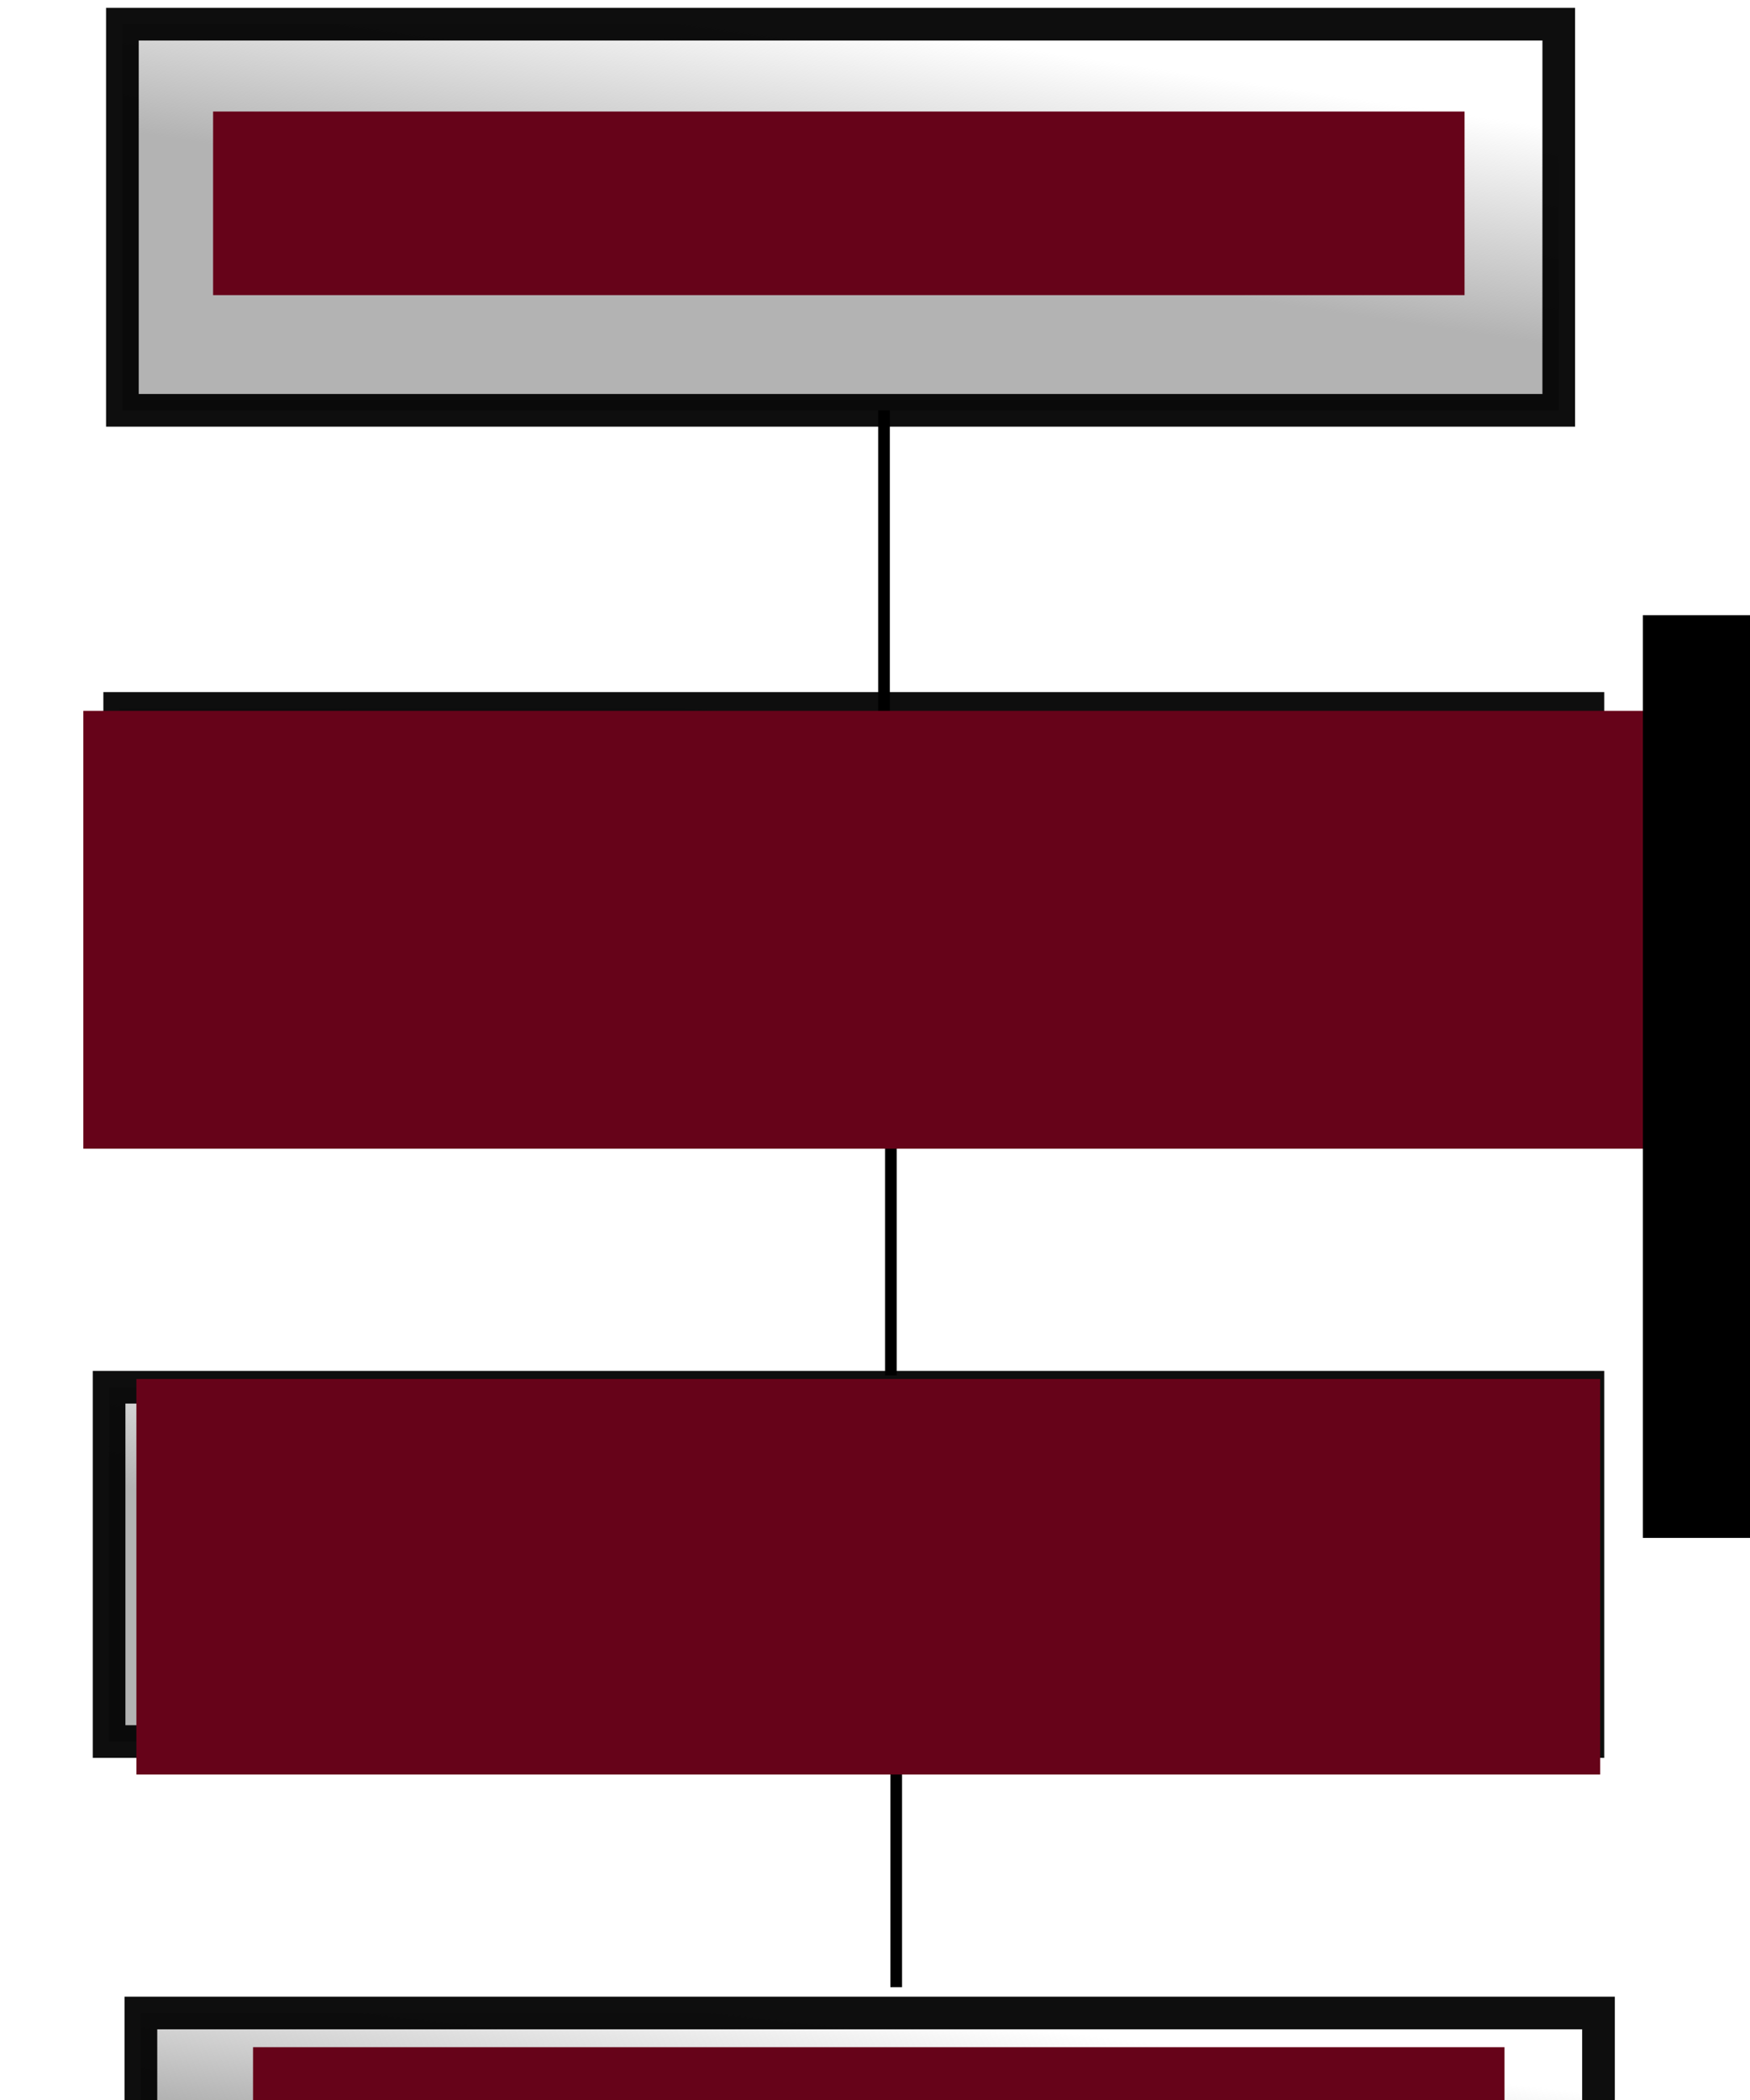 <?xml version="1.0" encoding="UTF-8" standalone="no"?>
<!-- Created with Inkscape (http://www.inkscape.org/) -->

<svg
   xmlns:dc="http://purl.org/dc/elements/1.1/"
   xmlns:cc="http://creativecommons.org/ns#"
   xmlns:rdf="http://www.w3.org/1999/02/22-rdf-syntax-ns#"
   xmlns:svg="http://www.w3.org/2000/svg"
   xmlns="http://www.w3.org/2000/svg"
   xmlns:xlink="http://www.w3.org/1999/xlink"
   xmlns:sodipodi="http://sodipodi.sourceforge.net/DTD/sodipodi-0.dtd"
   xmlns:inkscape="http://www.inkscape.org/namespaces/inkscape"
   width="150"
   height="180"
   id="svg2"
   version="1.1"
   inkscape:version="0.48.4 r9939"
   sodipodi:docname="sobaseprogramas.svg"
   inkscape:export-filename="/home/pablo/Documentos/infylac/imagenes/sobaseprogramas.png"
   inkscape:export-xdpi="91"
   inkscape:export-ydpi="91">
  <defs
     id="defs4">
    <linearGradient
       inkscape:collect="always"
       id="linearGradient4791">
      <stop
         style="stop-color:#000000;stop-opacity:1;"
         offset="0"
         id="stop4793" />
      <stop
         style="stop-color:#000000;stop-opacity:0;"
         offset="1"
         id="stop4795" />
    </linearGradient>
    <linearGradient
       inkscape:collect="always"
       id="linearGradient4723">
      <stop
         style="stop-color:#b3b3b3;stop-opacity:1;"
         offset="0"
         id="stop4725" />
      <stop
         style="stop-color:#b3b3b3;stop-opacity:0;"
         offset="1"
         id="stop4727" />
    </linearGradient>
    <linearGradient
       id="linearGradient5392">
      <stop
         style="stop-color:#11110f;stop-opacity:0.938;"
         offset="0"
         id="stop5394" />
      <stop
         style="stop-color:#000000;stop-opacity:0;"
         offset="1"
         id="stop5396" />
    </linearGradient>
    <linearGradient
       inkscape:collect="always"
       xlink:href="#linearGradient4723"
       id="linearGradient4731"
       x1="332.961"
       y1="212.218"
       x2="341.4"
       y2="152.362"
       gradientUnits="userSpaceOnUse"
       gradientTransform="matrix(0.287,0,0,0.305,89.856,493.245)" />
    <linearGradient
       inkscape:collect="always"
       xlink:href="#linearGradient4791"
       id="linearGradient4797"
       x1="264.562"
       y1="203.02"
       x2="411.027"
       y2="203.02"
       gradientUnits="userSpaceOnUse" />
    <linearGradient
       inkscape:collect="always"
       xlink:href="#linearGradient4723-3"
       id="linearGradient4731-6"
       x1="332.961"
       y1="212.218"
       x2="341.4"
       y2="152.362"
       gradientUnits="userSpaceOnUse"
       gradientTransform="matrix(0.226,0,0,0.238,576.329,205.269)" />
    <linearGradient
       inkscape:collect="always"
       id="linearGradient4723-3">
      <stop
         style="stop-color:#b3b3b3;stop-opacity:1;"
         offset="0"
         id="stop4725-7" />
      <stop
         style="stop-color:#b3b3b3;stop-opacity:0;"
         offset="1"
         id="stop4727-8" />
    </linearGradient>
    <linearGradient
       y2="152.362"
       x2="341.4"
       y1="212.218"
       x1="332.961"
       gradientTransform="matrix(0.226,0,0,0.238,574.734,246.648)"
       gradientUnits="userSpaceOnUse"
       id="linearGradient3860"
       xlink:href="#linearGradient4723-3"
       inkscape:collect="always" />
    <linearGradient
       inkscape:collect="always"
       xlink:href="#linearGradient4791-3"
       id="linearGradient4797-2"
       x1="264.562"
       y1="203.02"
       x2="411.027"
       y2="203.02"
       gradientUnits="userSpaceOnUse" />
    <linearGradient
       inkscape:collect="always"
       id="linearGradient4791-3">
      <stop
         style="stop-color:#000000;stop-opacity:1;"
         offset="0"
         id="stop4793-6" />
      <stop
         style="stop-color:#000000;stop-opacity:0;"
         offset="1"
         id="stop4795-0" />
    </linearGradient>
    <linearGradient
       inkscape:collect="always"
       xlink:href="#linearGradient4723-2"
       id="linearGradient4731-8"
       x1="332.961"
       y1="212.218"
       x2="341.4"
       y2="152.362"
       gradientUnits="userSpaceOnUse"
       gradientTransform="matrix(0.308,0,0,0.238,87.311,509.815)" />
    <linearGradient
       inkscape:collect="always"
       id="linearGradient4723-2">
      <stop
         style="stop-color:#b3b3b3;stop-opacity:1;"
         offset="0"
         id="stop4725-77" />
      <stop
         style="stop-color:#b3b3b3;stop-opacity:0;"
         offset="1"
         id="stop4727-9" />
    </linearGradient>
    <linearGradient
       inkscape:collect="always"
       xlink:href="#linearGradient4723-27"
       id="linearGradient4731-4"
       x1="332.961"
       y1="212.218"
       x2="341.4"
       y2="152.362"
       gradientUnits="userSpaceOnUse"
       gradientTransform="matrix(0.308,0,0,0.238,87.311,509.815)" />
    <linearGradient
       inkscape:collect="always"
       id="linearGradient4723-27">
      <stop
         style="stop-color:#b3b3b3;stop-opacity:1;"
         offset="0"
         id="stop4725-1" />
      <stop
         style="stop-color:#b3b3b3;stop-opacity:0;"
         offset="1"
         id="stop4727-2" />
    </linearGradient>
    <linearGradient
       y2="152.362"
       x2="341.4"
       y1="212.218"
       x1="332.961"
       gradientTransform="matrix(0.292,0,0,0.238,90.934,673.921)"
       gradientUnits="userSpaceOnUse"
       id="linearGradient3945-7"
       xlink:href="#linearGradient4723-27"
       inkscape:collect="always" />
    <linearGradient
       inkscape:collect="always"
       xlink:href="#linearGradient4723-0"
       id="linearGradient4731-66"
       x1="332.961"
       y1="212.218"
       x2="341.4"
       y2="152.362"
       gradientUnits="userSpaceOnUse"
       gradientTransform="matrix(0.308,0,0,0.238,87.311,509.815)" />
    <linearGradient
       inkscape:collect="always"
       id="linearGradient4723-0">
      <stop
         style="stop-color:#b3b3b3;stop-opacity:1;"
         offset="0"
         id="stop4725-79" />
      <stop
         style="stop-color:#b3b3b3;stop-opacity:0;"
         offset="1"
         id="stop4727-7" />
    </linearGradient>
    <linearGradient
       inkscape:collect="always"
       xlink:href="#linearGradient4723-21"
       id="linearGradient4731-7"
       x1="332.961"
       y1="212.218"
       x2="341.4"
       y2="152.362"
       gradientUnits="userSpaceOnUse"
       gradientTransform="matrix(0.308,0,0,0.238,87.311,509.815)" />
    <linearGradient
       inkscape:collect="always"
       id="linearGradient4723-21">
      <stop
         style="stop-color:#b3b3b3;stop-opacity:1;"
         offset="0"
         id="stop4725-0" />
      <stop
         style="stop-color:#b3b3b3;stop-opacity:0;"
         offset="1"
         id="stop4727-0" />
    </linearGradient>
    <linearGradient
       inkscape:collect="always"
       xlink:href="#linearGradient4723-08"
       id="linearGradient4731-1"
       x1="332.961"
       y1="212.218"
       x2="341.4"
       y2="152.362"
       gradientUnits="userSpaceOnUse"
       gradientTransform="matrix(0.308,0,0,0.305,87.311,499.609)" />
    <linearGradient
       inkscape:collect="always"
       id="linearGradient4723-08">
      <stop
         style="stop-color:#b3b3b3;stop-opacity:1;"
         offset="0"
         id="stop4725-5" />
      <stop
         style="stop-color:#b3b3b3;stop-opacity:0;"
         offset="1"
         id="stop4727-93" />
    </linearGradient>
    <linearGradient
       y2="152.362"
       x2="341.4"
       y1="212.218"
       x1="332.961"
       gradientTransform="matrix(0.294,0,0,0.305,88.861,551.896)"
       gradientUnits="userSpaceOnUse"
       id="linearGradient4115"
       xlink:href="#linearGradient4723-08"
       inkscape:collect="always" />
    <linearGradient
       inkscape:collect="always"
       xlink:href="#linearGradient4791-0"
       id="linearGradient4797-6"
       x1="264.562"
       y1="203.02"
       x2="411.027"
       y2="203.02"
       gradientUnits="userSpaceOnUse" />
    <linearGradient
       inkscape:collect="always"
       id="linearGradient4791-0">
      <stop
         style="stop-color:#000000;stop-opacity:1;"
         offset="0"
         id="stop4793-7" />
      <stop
         style="stop-color:#000000;stop-opacity:0;"
         offset="1"
         id="stop4795-3" />
    </linearGradient>
    <linearGradient
       inkscape:collect="always"
       xlink:href="#linearGradient4723-7"
       id="linearGradient4731-2"
       x1="332.961"
       y1="212.218"
       x2="341.4"
       y2="152.362"
       gradientUnits="userSpaceOnUse"
       gradientTransform="matrix(0.308,0,0,0.305,87.311,499.609)" />
    <linearGradient
       inkscape:collect="always"
       id="linearGradient4723-7">
      <stop
         style="stop-color:#b3b3b3;stop-opacity:1;"
         offset="0"
         id="stop4725-4" />
      <stop
         style="stop-color:#b3b3b3;stop-opacity:0;"
         offset="1"
         id="stop4727-90" />
    </linearGradient>
    <linearGradient
       y2="152.362"
       x2="341.4"
       y1="212.218"
       x1="332.961"
       gradientTransform="matrix(0.296,0,0,0.28,87.698,613.906)"
       gradientUnits="userSpaceOnUse"
       id="linearGradient4229"
       xlink:href="#linearGradient4723-7"
       inkscape:collect="always" />
    <linearGradient
       inkscape:collect="always"
       xlink:href="#linearGradient4791-5"
       id="linearGradient4797-0"
       x1="264.562"
       y1="203.02"
       x2="411.027"
       y2="203.02"
       gradientUnits="userSpaceOnUse" />
    <linearGradient
       inkscape:collect="always"
       id="linearGradient4791-5">
      <stop
         style="stop-color:#000000;stop-opacity:1;"
         offset="0"
         id="stop4793-73" />
      <stop
         style="stop-color:#000000;stop-opacity:0;"
         offset="1"
         id="stop4795-8" />
    </linearGradient>
    <linearGradient
       inkscape:collect="always"
       xlink:href="#linearGradient4791-6"
       id="linearGradient4797-4"
       x1="264.562"
       y1="203.02"
       x2="411.027"
       y2="203.02"
       gradientUnits="userSpaceOnUse" />
    <linearGradient
       inkscape:collect="always"
       id="linearGradient4791-6">
      <stop
         style="stop-color:#000000;stop-opacity:1;"
         offset="0"
         id="stop4793-9" />
      <stop
         style="stop-color:#000000;stop-opacity:0;"
         offset="1"
         id="stop4795-6" />
    </linearGradient>
  </defs>
  <sodipodi:namedview
     id="base"
     pagecolor="#ffffff"
     bordercolor="#666666"
     borderopacity="1.0"
     inkscape:pageopacity="0.0"
     inkscape:pageshadow="2"
     inkscape:zoom="1.1"
     inkscape:cx="245.68574"
     inkscape:cy="102.74962"
     inkscape:document-units="px"
     inkscape:current-layer="layer1"
     showgrid="false"
     showguides="false"
     inkscape:window-width="959"
     inkscape:window-height="744"
     inkscape:window-x="65"
     inkscape:window-y="24"
     inkscape:window-maximized="1"
     inkscape:object-paths="true"
     inkscape:snap-global="true"
     inkscape:snap-page="true"
     inkscape:snap-grids="false"
     inkscape:snap-to-guides="false"
     inkscape:snap-midpoints="true"
     inkscape:snap-nodes="false"
     fit-margin-top="9"
     fit-margin-left="0"
     fit-margin-right="0"
     fit-margin-bottom="1"
     objecttolerance="10000"
     width="131.1px" />
  <g
     inkscape:label="Capa 1"
     inkscape:groupmode="layer"
     id="layer1"
     transform="translate(-113.838,-537.619)"
     style="display:inline">
    <path
       style="fill:none;stroke:#000000;stroke-width:1px;stroke-linecap:butt;stroke-linejoin:miter;stroke-opacity:1"
       d="m 189.61,571.993 0,26.629"
       id="path3080"
       inkscape:connector-type="polyline"
       inkscape:connector-curvature="0"
       inkscape:export-filename="/home/pablo/Documentos/infylac/imagenes/sobaseprogramas.png"
       inkscape:export-xdpi="91"
       inkscape:export-ydpi="91" />
    <flowRoot
       xml:space="preserve"
       id="flowRoot3117"
       style="font-size:40px;font-style:normal;font-weight:normal;line-height:125%;letter-spacing:0px;word-spacing:0px;fill:#000000;fill-opacity:1;stroke:none;font-family:Sans"><flowRegion
         id="flowRegion3119"><rect
           id="rect3121"
           width="277.143"
           height="42.857"
           x="208.571"
           y="343.791" /></flowRegion><flowPara
         id="flowPara3123" /></flowRoot>    <flowRoot
       xml:space="preserve"
       id="flowRoot3129"
       style="font-size:40px;font-style:normal;font-weight:normal;line-height:125%;letter-spacing:0px;word-spacing:0px;fill:#000000;fill-opacity:1;stroke:none;font-family:Sans"><flowRegion
         id="flowRegion3131"><rect
           id="rect3133"
           width="300"
           height="45.714"
           x="185.714"
           y="489.505" /></flowRegion><flowPara
         id="flowPara3135" /></flowRoot>    <rect
       style="fill:url(#linearGradient4731);fill-opacity:1;stroke:#000000;stroke-width:2.8;stroke-linejoin:miter;stroke-miterlimit:4;stroke-opacity:0.945;stroke-dasharray:none;stroke-dashoffset:0"
       id="rect2989-2-3"
       width="123.117"
       height="33.098"
       x="124.329"
       y="539.692"
       inkscape:export-filename="/home/pablo/Documentos/infylac/imagenes/sobaseprogramas.png"
       inkscape:export-xdpi="91"
       inkscape:export-ydpi="91" />
    <flowRoot
       xml:space="preserve"
       id="flowRoot5434"
       style="font-size:40px;font-style:normal;font-weight:normal;text-align:center;line-height:125%;letter-spacing:0px;word-spacing:0px;text-anchor:middle;fill:#660319;fill-opacity:1;stroke:none;font-family:Sans"
       transform="matrix(0.361,0,0,0.324,64.029,489.482)"
       inkscape:export-xdpi="91"
       inkscape:export-ydpi="91"
       inkscape:export-filename="/home/pablo/Documentos/infylac/imagenes/sobaseprogramas.png"><flowRegion
         id="flowRegion5436"
         style="fill:url(#linearGradient4797);fill-opacity:1"><rect
           id="rect5438"
           width="297.143"
           height="48.571"
           x="188.571"
           y="178.076"
           style="text-align:center;text-anchor:middle;fill:#660319;fill-opacity:1" /></flowRegion><flowPara
         id="flowPara5440"
         style="fill:#660319;fill-opacity:1">Usuario</flowPara></flowRoot>    <flowRoot
       xml:space="preserve"
       id="flowRoot5514"
       style="font-size:40px;font-style:normal;font-weight:normal;line-height:125%;letter-spacing:0px;word-spacing:0px;fill:#000000;fill-opacity:1;stroke:none;font-family:Sans"><flowRegion
         id="flowRegion5516"><rect
           id="rect5518"
           width="745.714"
           height="74.286"
           x="-54.286"
           y="-173.352" /></flowRegion><flowPara
         id="flowPara5520" /></flowRoot>    <rect
       style="fill:url(#linearGradient3860);fill-opacity:1;stroke:#000000;stroke-width:2.8;stroke-linejoin:miter;stroke-miterlimit:4;stroke-opacity:0.945;stroke-dasharray:none;stroke-dashoffset:0"
       id="rect2989-2-3-0"
       width="96.753"
       height="25.825"
       x="601.825"
       y="282.889" />
    <flowRoot
       xml:space="preserve"
       id="flowRoot5434-4"
       style="font-size:40px;font-style:normal;font-weight:normal;text-align:center;line-height:125%;letter-spacing:0px;word-spacing:0px;text-anchor:middle;fill:#660319;fill-opacity:1;stroke:none;font-family:Sans"
       transform="matrix(0.361,0,0,0.324,386.544,257.214)"><flowRegion
         id="flowRegion5436-3"
         style="fill:url(#linearGradient4797-2);fill-opacity:1"><rect
           id="rect5438-4"
           width="297.143"
           height="48.571"
           x="188.571"
           y="178.076"
           style="text-align:center;text-anchor:middle;fill:#660319;fill-opacity:1" /></flowRegion><flowPara
         id="flowPara5440-9"
         style="fill:#660319;fill-opacity:1">Progamas de</flowPara><flowPara
         style="fill:#660319;fill-opacity:1"
         id="flowPara3926" /><flowPara
         style="fill:#660319;fill-opacity:1"
         id="flowPara3924" /><flowPara
         style="fill:#660319;fill-opacity:1"
         id="flowPara3920">ll</flowPara><flowPara
         style="fill:#660319;fill-opacity:1"
         id="flowPara3918">usuario</flowPara><flowPara
         style="fill:#660319;fill-opacity:1"
         id="flowPara3922" /><flowPara
         style="fill:#660319;fill-opacity:1"
         id="flowPara3928" /></flowRoot>    <rect
       style="fill:url(#linearGradient3945-7);fill-opacity:1;stroke:#000000;stroke-width:2.8;stroke-linejoin:miter;stroke-miterlimit:4;stroke-opacity:0.945;stroke-dasharray:none;stroke-dashoffset:0"
       id="rect2989-2-3-3"
       width="124.935"
       height="25.825"
       x="125.916"
       y="710.162"
       inkscape:export-filename="/home/pablo/Documentos/infylac/imagenes/sobaseprogramas.png"
       inkscape:export-xdpi="91"
       inkscape:export-ydpi="91" />
    <path
       style="fill:none;stroke:#000000;stroke-width:1px;stroke-linecap:butt;stroke-linejoin:miter;stroke-opacity:1"
       d="m 190.202,632.457 0,23.053"
       id="path3080-6"
       inkscape:connector-type="polyline"
       inkscape:connector-curvature="0"
       inkscape:export-filename="/home/pablo/Documentos/infylac/imagenes/sobaseprogramas.png"
       inkscape:export-xdpi="91"
       inkscape:export-ydpi="91" />
    <path
       style="fill:none;stroke:#000000;stroke-width:1px;stroke-linecap:butt;stroke-linejoin:miter;stroke-opacity:1"
       d="m 190.656,672.746 0,35.201"
       id="path3080-4"
       inkscape:connector-type="polyline"
       inkscape:connector-curvature="0"
       inkscape:export-filename="/home/pablo/Documentos/infylac/imagenes/sobaseprogramas.png"
       inkscape:export-xdpi="91"
       inkscape:export-ydpi="91" />
    <rect
       style="fill:url(#linearGradient4115);fill-opacity:1;stroke:#000000;stroke-width:2.8;stroke-linejoin:miter;stroke-miterlimit:4;stroke-opacity:0.945;stroke-dasharray:none;stroke-dashoffset:0"
       id="rect2989-2-3-36"
       width="125.844"
       height="33.098"
       x="124.098"
       y="598.343"
       inkscape:export-filename="/home/pablo/Documentos/infylac/imagenes/sobaseprogramas.png"
       inkscape:export-xdpi="91"
       inkscape:export-ydpi="91" />
    <flowRoot
       xml:space="preserve"
       id="flowRoot5434-3"
       style="font-size:40px;font-style:normal;font-weight:normal;text-align:center;line-height:125%;letter-spacing:0px;word-spacing:0px;text-anchor:middle;fill:#660319;fill-opacity:1;stroke:none;display:inline;font-family:Sans"
       transform="matrix(0.361,0,0,0.324,52.908,540.851)"
       inkscape:export-xdpi="91"
       inkscape:export-ydpi="91"
       inkscape:export-filename="/home/pablo/Documentos/infylac/imagenes/sobaseprogramas.png"><flowRegion
         id="flowRegion5436-4"
         style="fill:url(#linearGradient4797-6);fill-opacity:1"><rect
           id="rect5438-2"
           width="375.276"
           height="115.829"
           x="188.571"
           y="178.076"
           style="text-align:center;text-anchor:middle;fill:#660319;fill-opacity:1" /></flowRegion><flowPara
         id="flowPara5440-7"
         style="fill:#660319;fill-opacity:1">Programas del </flowPara><flowPara
         style="fill:#660319;fill-opacity:1"
         id="flowPara4173">usuario</flowPara></flowRoot>    <rect
       style="fill:url(#linearGradient4229);fill-opacity:1;stroke:#000000;stroke-width:2.8;stroke-linejoin:miter;stroke-miterlimit:4;stroke-opacity:0.945;stroke-dasharray:none;stroke-dashoffset:0;display:inline"
       id="rect2989-2-3-6"
       width="126.753"
       height="30.37"
       x="123.189"
       y="656.525"
       inkscape:export-filename="/home/pablo/Documentos/infylac/imagenes/sobaseprogramas.png"
       inkscape:export-xdpi="91"
       inkscape:export-ydpi="91" />
    <flowRoot
       xml:space="preserve"
       id="flowRoot5434-5"
       style="font-size:40px;font-style:normal;font-weight:normal;text-align:center;line-height:125%;letter-spacing:0px;word-spacing:0px;text-anchor:middle;fill:#660319;fill-opacity:1;stroke:none;display:inline;font-family:Sans"
       transform="matrix(0.361,0,0,0.324,57.453,598.124)"
       inkscape:export-filename="/home/pablo/Documentos/infylac/imagenes/sobaseprogramas.png"
       inkscape:export-xdpi="91"
       inkscape:export-ydpi="91"><flowRegion
         id="flowRegion5436-1"
         style="fill:url(#linearGradient4797-0);fill-opacity:1"><rect
           id="rect5438-1"
           width="347.551"
           height="104.619"
           x="188.571"
           y="178.076"
           style="text-align:center;text-anchor:middle;fill:#660319;fill-opacity:1" /></flowRegion><flowPara
         id="flowPara5440-3"
         style="fill:#660319;fill-opacity:1">Sistema Operativo</flowPara></flowRoot>    <flowRoot
       xml:space="preserve"
       id="flowRoot5434-37"
       style="font-size:40px;font-style:normal;font-weight:normal;text-align:center;line-height:125%;letter-spacing:0px;word-spacing:0px;text-anchor:middle;fill:#660319;fill-opacity:1;stroke:none;display:inline;font-family:Sans"
       transform="matrix(0.361,0,0,0.324,67.453,655.396)"
       inkscape:export-xdpi="91"
       inkscape:export-ydpi="91"
       inkscape:export-filename="/home/pablo/Documentos/infylac/imagenes/sobaseprogramas.png"><flowRegion
         id="flowRegion5436-11"
         style="fill:url(#linearGradient4797-4);fill-opacity:1"><rect
           id="rect5438-7"
           width="297.143"
           height="48.571"
           x="188.571"
           y="178.076"
           style="text-align:center;text-anchor:middle;fill:#660319;fill-opacity:1" /></flowRegion><flowPara
         id="flowPara5440-2"
         style="fill:#660319;fill-opacity:1">Hardware</flowPara></flowRoot>    <flowRoot
       xml:space="preserve"
       id="flowRoot3266"
       style="fill:black;stroke:none;stroke-opacity:1;stroke-width:1px;stroke-linejoin:miter;stroke-linecap:butt;fill-opacity:1;font-family:Sans;font-style:normal;font-weight:normal;font-size:40px;line-height:125%;letter-spacing:0px;word-spacing:0px"><flowRegion
         id="flowRegion3268"><rect
           id="rect3270"
           width="117.273"
           height="75.455"
           x="170.909"
           y="42.727" /></flowRegion><flowPara
         id="flowPara3272"></flowPara></flowRoot>    <flowRoot
       xml:space="preserve"
       id="flowRoot3274"
       style="fill:black;stroke:none;stroke-opacity:1;stroke-width:1px;stroke-linejoin:miter;stroke-linecap:butt;fill-opacity:1;font-family:Sans;font-style:normal;font-weight:normal;font-size:12px;line-height:125%;letter-spacing:0px;word-spacing:0px"><flowRegion
         id="flowRegion3276"><rect
           id="rect3278"
           width="103.636"
           height="80.909"
           x="162.727"
           y="50"
           style="font-size:12px" /></flowRegion><flowPara
         id="flowPara3280"></flowPara></flowRoot>    <flowRoot
       xml:space="preserve"
       id="flowRoot3282"
       style="font-size:12px;font-style:normal;font-variant:normal;font-weight:normal;font-stretch:normal;line-height:125%;letter-spacing:0px;word-spacing:0px;fill:#010000;fill-opacity:0.148;stroke:#000000;stroke-width:0.5;stroke-miterlimit:3.9;stroke-opacity:1;stroke-dasharray:none;font-family:Serif;-inkscape-font-specification:Serif"
       transform="translate(109.293,536.71)"><flowRegion
         id="flowRegion3284"><rect
           id="rect3286"
           width="122.727"
           height="101.818"
           x="161.818"
           y="57.273"
           style="font-size:12px;font-style:normal;font-variant:normal;font-weight:normal;font-stretch:normal;fill:#010000;fill-opacity:0.148;stroke:#000000;stroke-width:0.5;stroke-miterlimit:3.9;stroke-opacity:1;stroke-dasharray:none;font-family:Serif;-inkscape-font-specification:Serif" /></flowRegion><flowPara
         style="font-style:normal;font-variant:normal;font-weight:normal;font-stretch:normal;fill:#010000;fill-opacity:0.148;stroke:#000000;stroke-width:0.5;stroke-miterlimit:3.9;stroke-opacity:0.954;stroke-dasharray:none;font-family:Serif;-inkscape-font-specification:Serif"
         id="flowPara4062" /></flowRoot>    <flowRoot
       xml:space="preserve"
       id="flowRoot4073"
       style="font-size:12px;font-style:normal;font-weight:normal;line-height:125%;letter-spacing:0px;word-spacing:0px;fill:#280b0b;fill-opacity:0;stroke:none;font-family:Sans"
       transform="translate(113.838,537.619)"><flowRegion
         id="flowRegion4075"><rect
           id="rect4077"
           width="104.545"
           height="80"
           x="160"
           y="60.909"
           style="font-size:12px;fill:#280b0b;fill-opacity:0" /></flowRegion><flowPara
         id="flowPara4079" /></flowRoot>    <flowRoot
       xml:space="preserve"
       id="flowRoot4081"
       style="font-size:12px;font-style:normal;font-weight:normal;line-height:125%;letter-spacing:0px;word-spacing:0px;fill:#000000;fill-opacity:1;stroke:none;font-family:Sans"
       transform="matrix(1.074,0,0,1,81.838,528.529)"
       inkscape:export-filename="/home/pablo/Documentos/infylac/imagenes/sobaseprogramas.png"
       inkscape:export-xdpi="91"
       inkscape:export-ydpi="91"><flowRegion
         id="flowRegion4083"><rect
           id="rect4085"
           width="77.151"
           height="79.091"
           x="160.909"
           y="61.818"
           style="font-size:12px" /></flowRegion><flowPara
         id="flowPara4089"
         style="font-size:10.613px">Relación entre Programas de usuario, Sistema Operativo y Hardware</flowPara></flowRoot>    <flowRoot
       xml:space="preserve"
       id="flowRoot4093"
       style="fill:black;stroke:none;stroke-opacity:1;stroke-width:1px;stroke-linejoin:miter;stroke-linecap:butt;fill-opacity:1;font-family:Sans;font-style:normal;font-weight:normal;font-size:40px;line-height:125%;letter-spacing:0px;word-spacing:0px"><flowRegion
         id="flowRegion4095"><rect
           id="rect4097"
           width="72.727"
           height="79.091"
           x="152.727"
           y="58.182" /></flowRegion><flowPara
         id="flowPara4099"></flowPara></flowRoot>  </g>
</svg>
